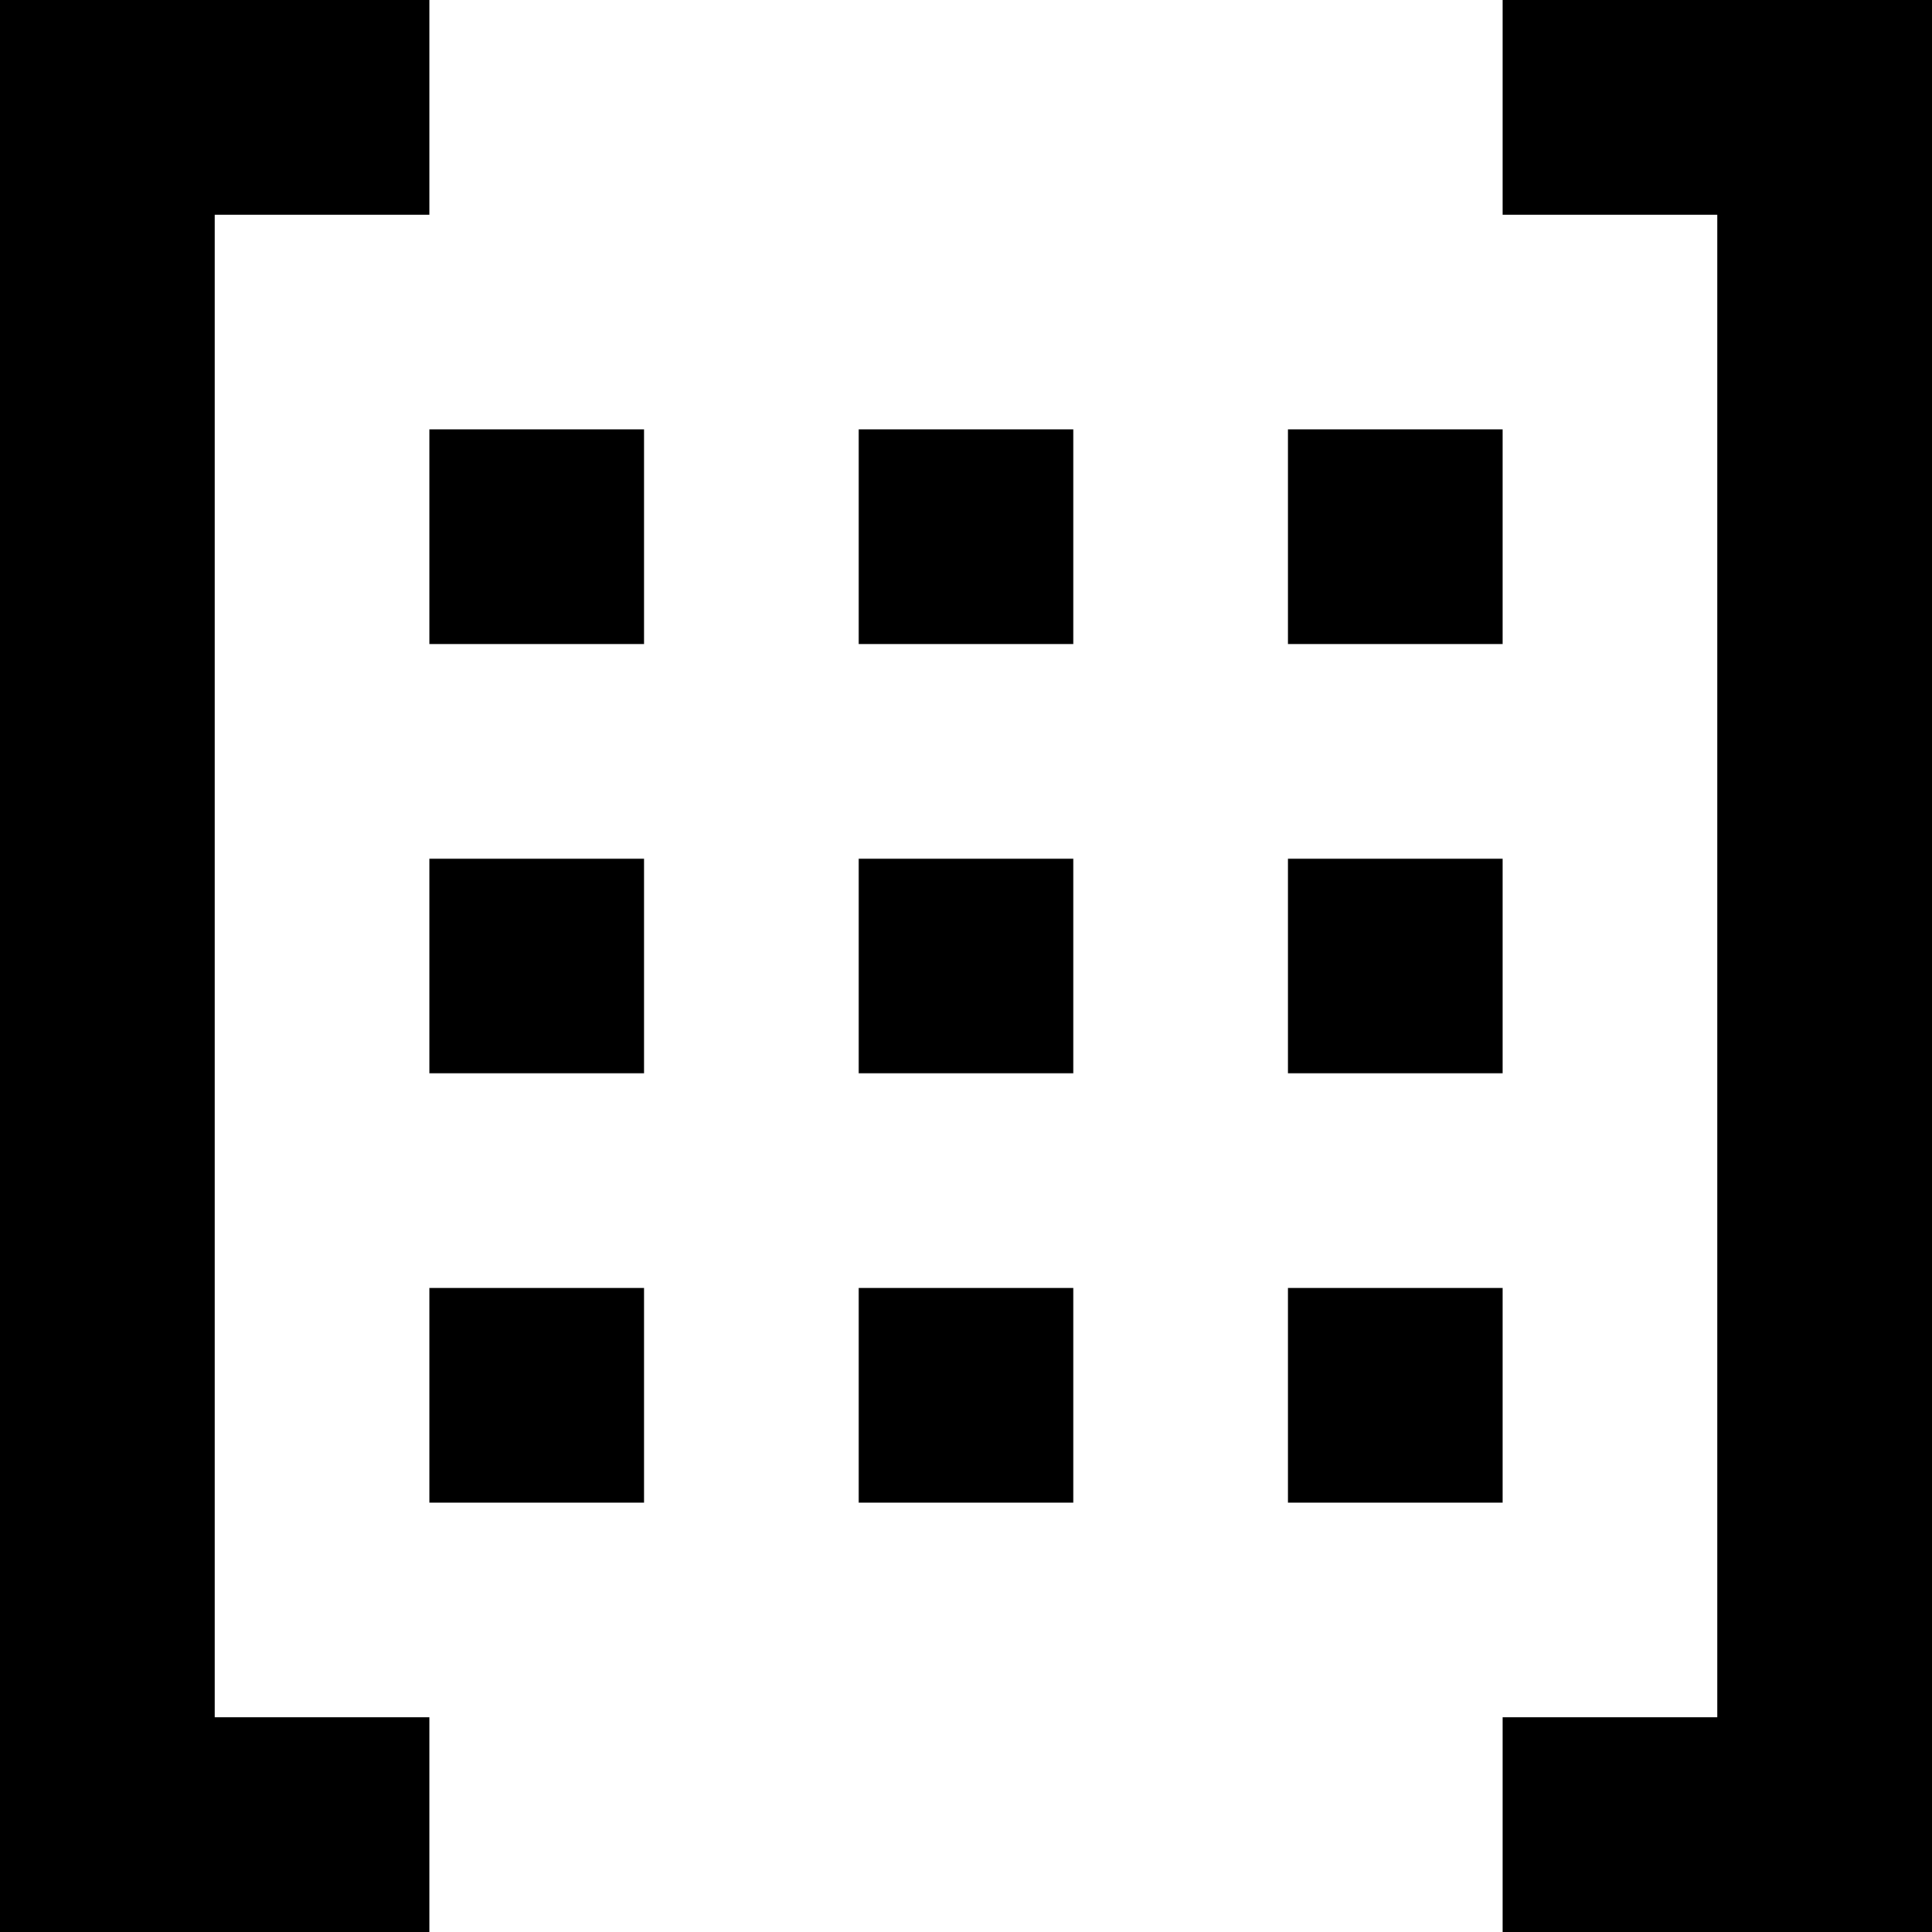 <svg xmlns="http://www.w3.org/2000/svg" width="9" height="9" viewBox="0 0 9 9">
  <path d="M0 0h1v9H0zm8 0h1v9H8zM1 0h1v1H1zm6 0h1v1H7zM2 2h1v1H2zm0 2h1v1H2zm0 2h1v1H2zm2-4h1v1H4zm0 2h1v1H4zm0 2h1v1H4zm2-4h1v1H6zm0 2h1v1H6zm0 2h1v1H6zM1 8h1v1H1zm6 0h1v1H7z"/>
</svg>

